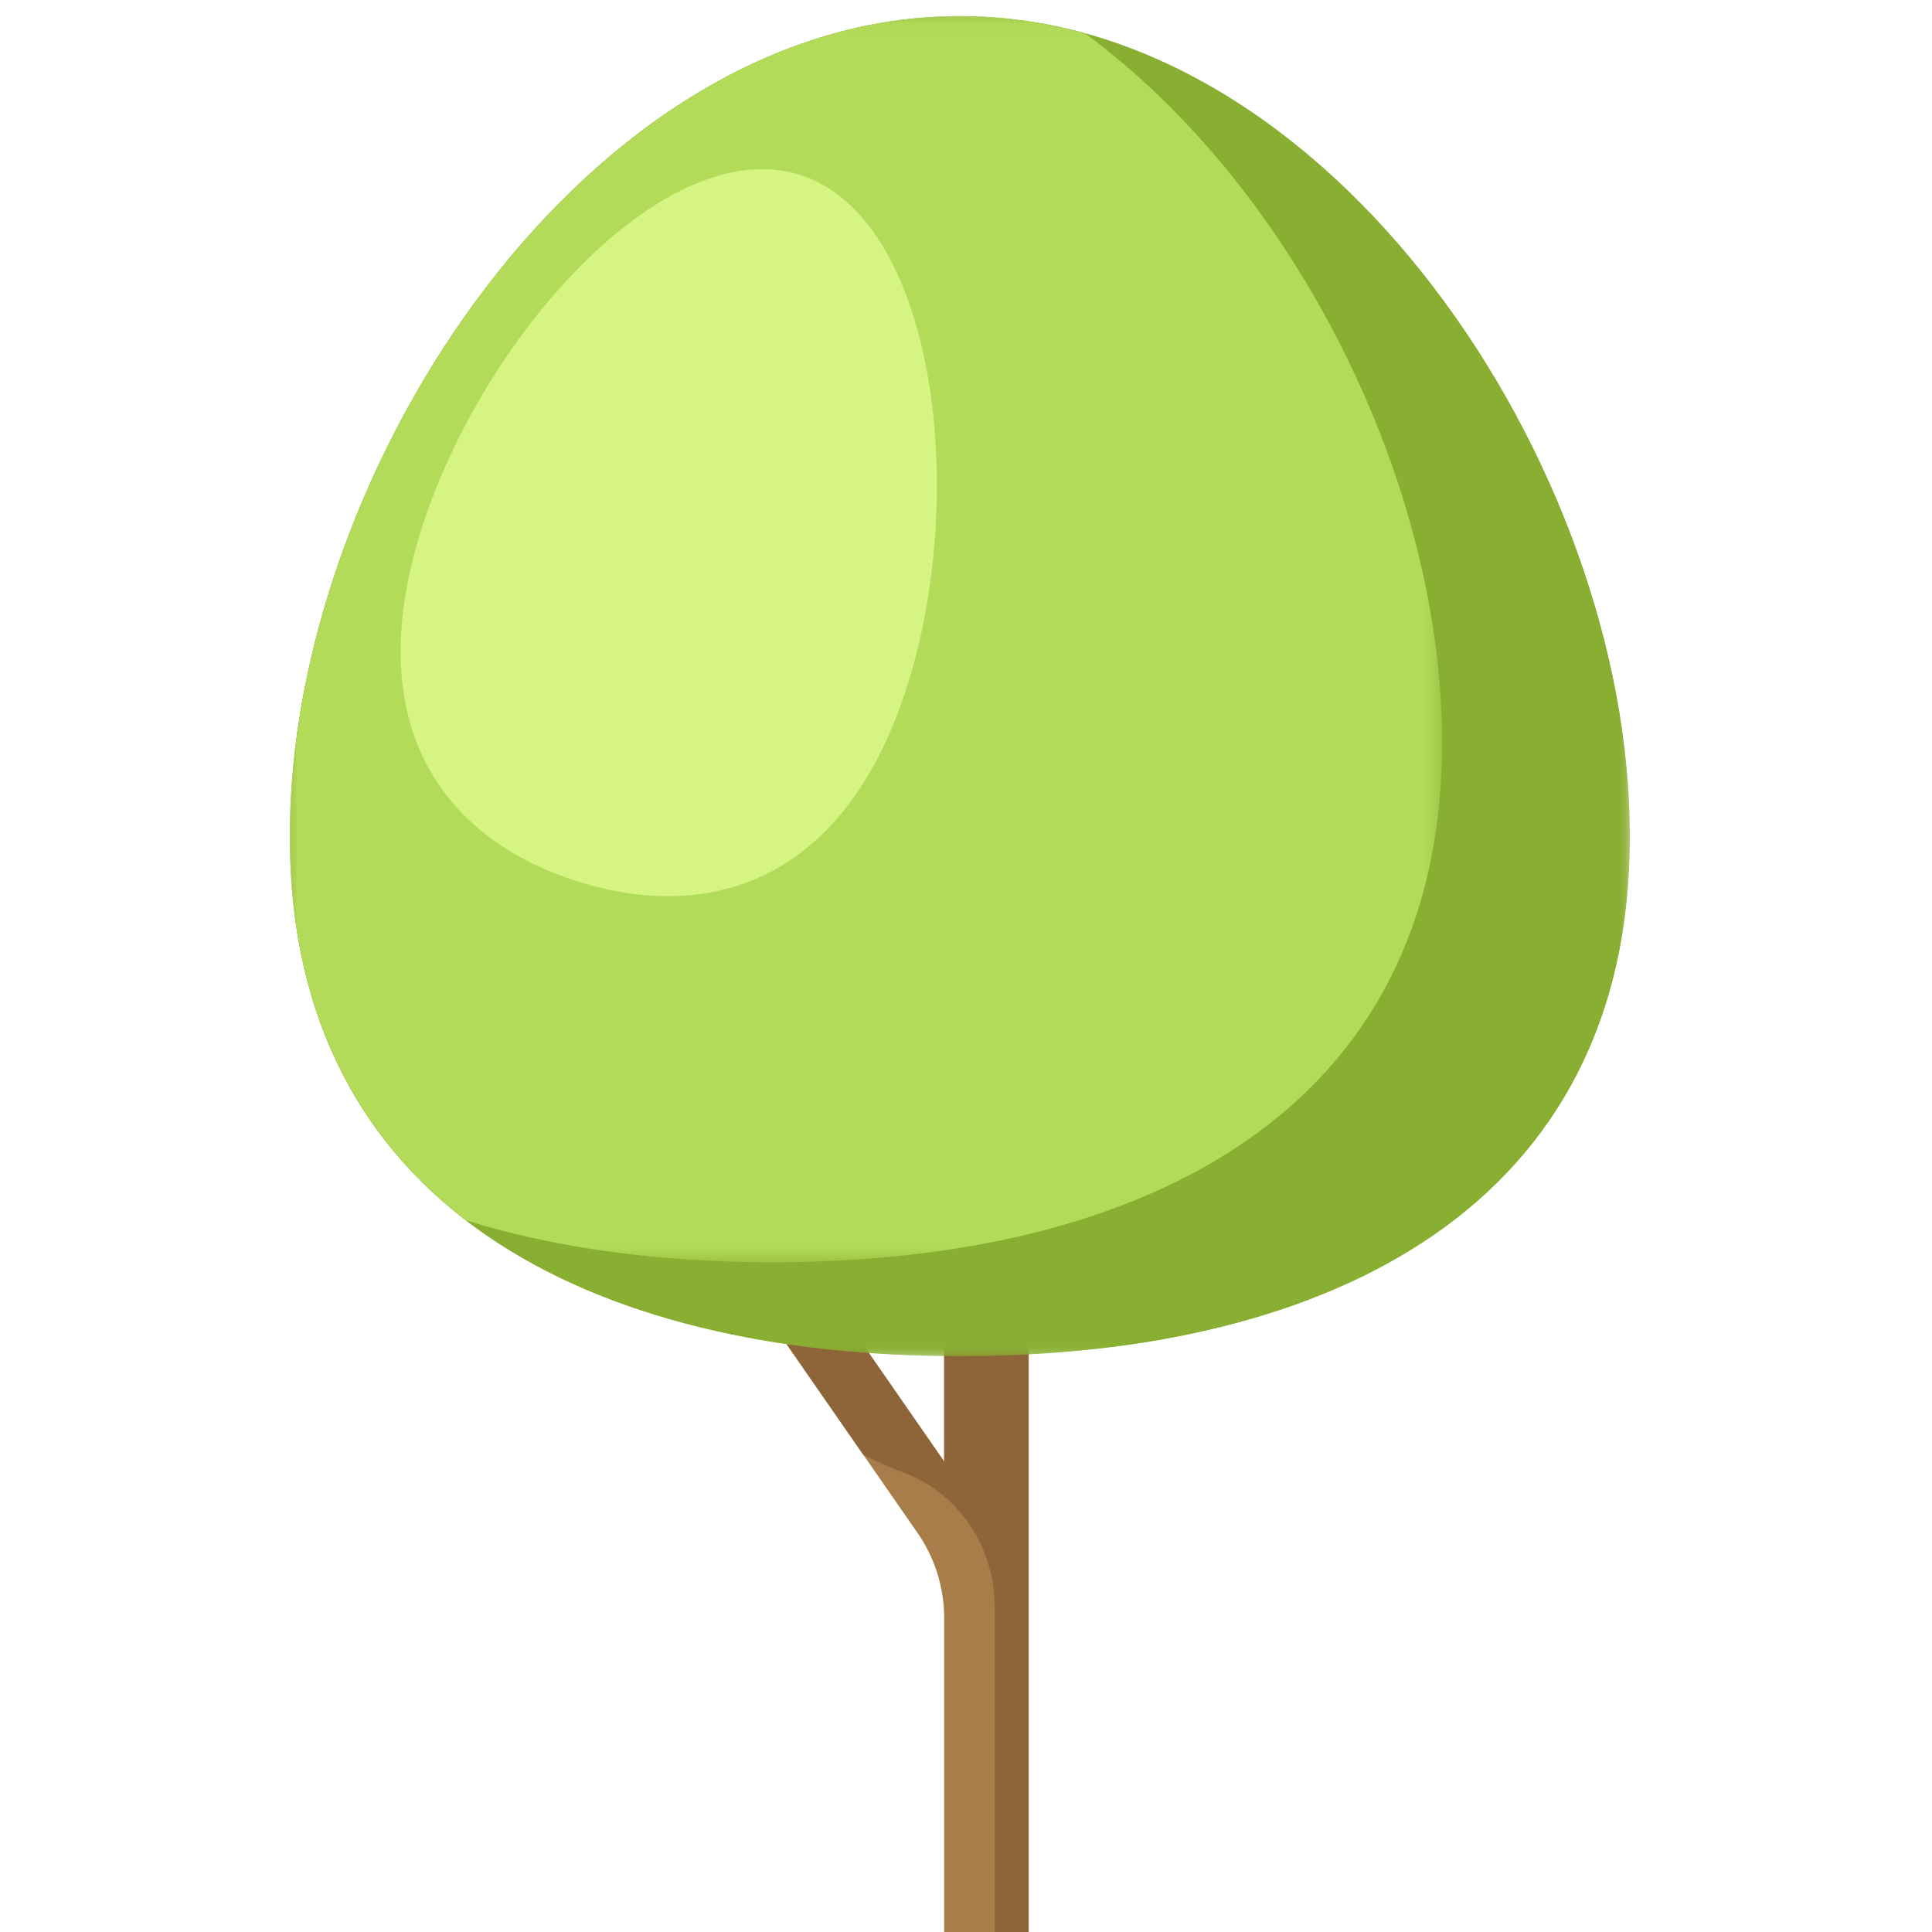 <svg xmlns="http://www.w3.org/2000/svg" xmlns:xlink="http://www.w3.org/1999/xlink" width="120" height="120"><defs><path id="a" d="M0 .042h83.232v83.232H0z"/><path id="c" d="M0 .042h83.232v83.232H0z"/><path id="e" d="M0 .042h71.571v77.402H.001z"/></defs><g fill="none" fill-rule="evenodd"><path fill="#A87D4A" d="M58.644 81.68v9.1l-7.72-11.13-3.194 2.214 9.26 13.35a9.29 9.29 0 0 1 1.654 5.29v20.453h5.247V81.68h-5.247z"/><path fill="#8E6539" d="M63.892 81.68h-5.248v9.1l-7.72-11.13-3.194 2.214 5.885 8.484a20.84 20.84 0 0 0 2.484 1.105c3.449 1.282 5.68 4.642 5.68 8.321v21.177l.011.006h2.102V81.68z"/><g transform="translate(18 .958)"><mask id="b" fill="#fff"><use xlink:href="#a"/></mask><path fill="#88AF31" d="M83.232 50.987c0 22.983-18.632 32.287-41.616 32.287C18.632 83.274 0 73.97 0 50.987 0 28.003 18.632.042 41.616.042c22.984 0 41.616 27.96 41.616 50.945" mask="url(#b)"/></g><g transform="translate(18 .958)"><mask id="d" fill="#fff"><use xlink:href="#c"/></mask><path fill="#88AF31" d="M83.232 50.987c0 22.983-18.632 32.287-41.616 32.287C18.632 83.274 0 73.97 0 50.987 0 28.003 18.632.042 41.616.042c22.984 0 41.616 27.96 41.616 50.945" mask="url(#d)"/></g><g transform="translate(18 .958)"><mask id="f" fill="#fff"><use xlink:href="#e"/></mask><path fill="#B3DB5A" d="M49.428 1.137C46.898.434 44.288.041 41.616.041 18.632.041 0 28.002 0 50.987 0 61.83 4.151 69.627 10.947 74.84c5.7 1.77 12.157 2.604 19.008 2.604 22.984 0 41.616-9.304 41.616-32.288 0-15.947-8.974-34.282-22.143-44.019" mask="url(#f)"/></g><path fill="#D5F482" d="M56.399 42.453c-3.783 12.127-12.09 14.923-20.447 12.316-8.358-2.606-13.603-9.628-9.821-21.756C29.914 20.886 41.29 8.245 49.649 10.85c8.358 2.607 10.532 19.474 6.75 31.602"/></g></svg>